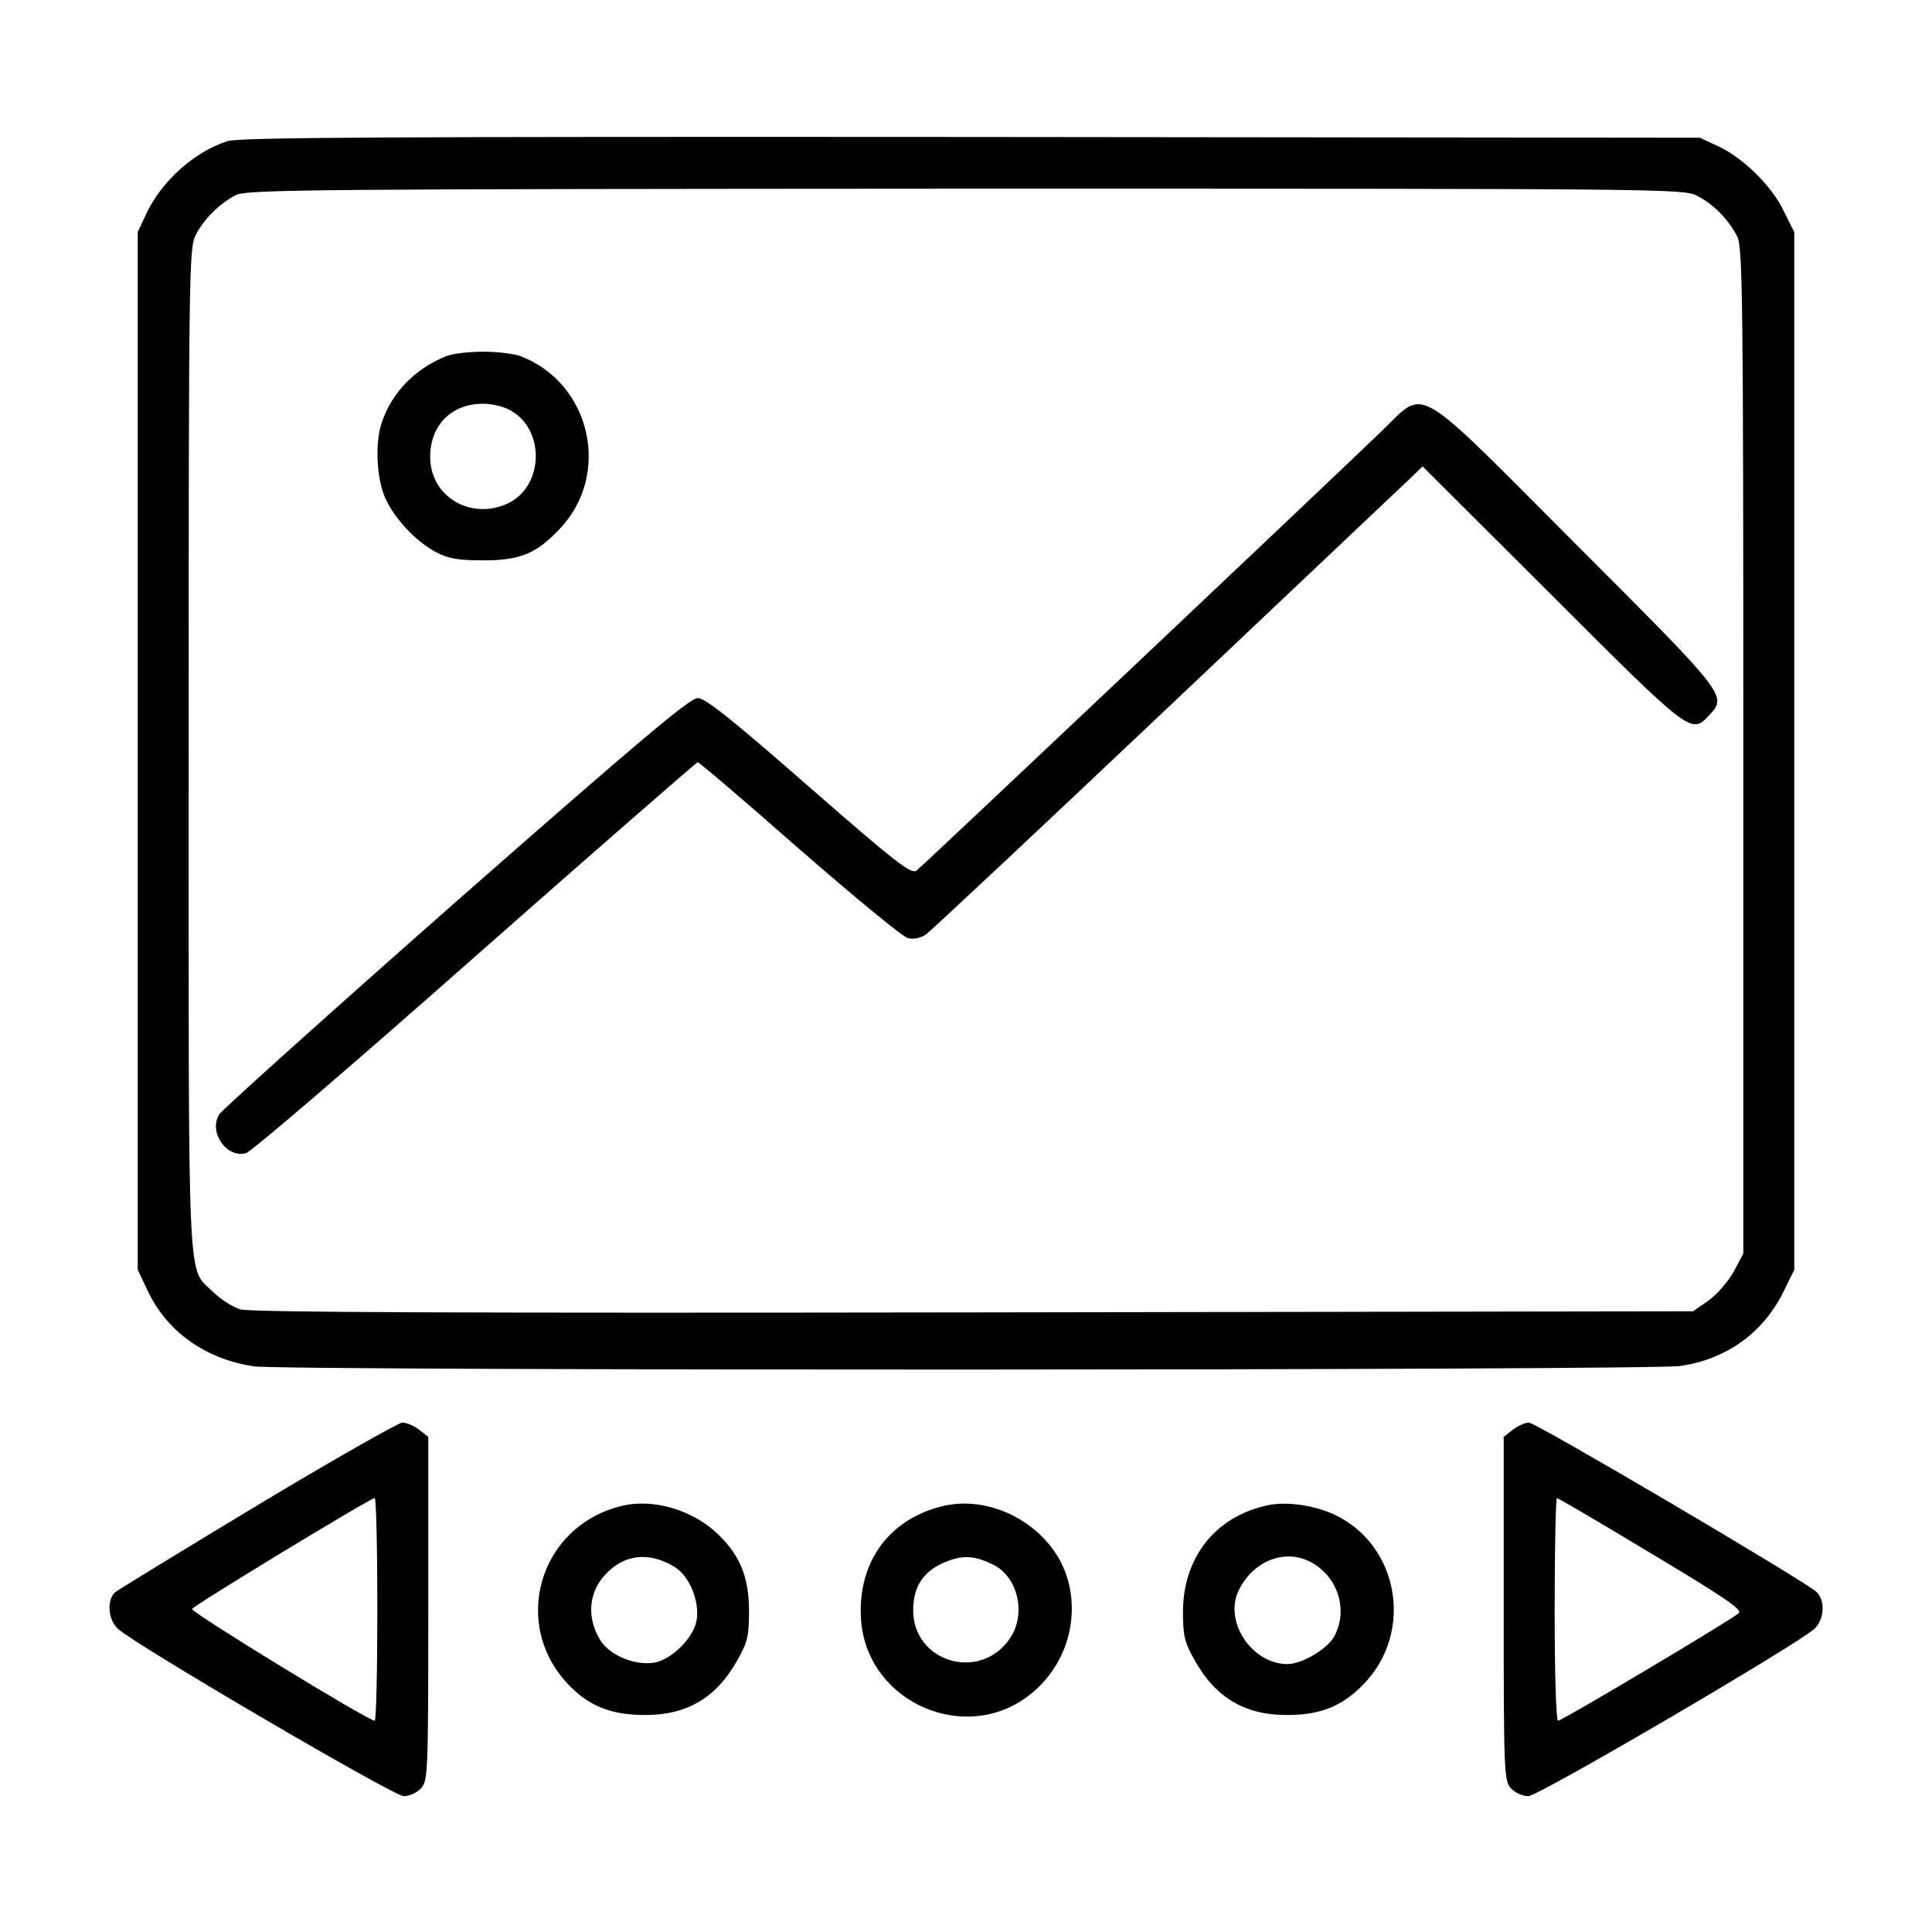 <?xml version="1.0" standalone="no"?>
<!DOCTYPE svg PUBLIC "-//W3C//DTD SVG 20010904//EN"
 "http://www.w3.org/TR/2001/REC-SVG-20010904/DTD/svg10.dtd">
<svg version="1.0" xmlns="http://www.w3.org/2000/svg"
 width="512pt" height="512pt" viewBox="0 0 512 512"
 preserveAspectRatio="xMidYMid meet">

<g transform="translate(0,512) scale(0.1,-0.1)"
fill="#000000" stroke="none">
<path d="M603 4746 c-88 -28 -176 -107 -216 -194 l-22 -47 0 -1375 0 -1375 26
-55 c51 -109 154 -182 282 -201 87 -12 3693 -11 3780 1 123 18 220 88 274 198
l28 57 0 1375 0 1375 -28 56 c-32 67 -109 142 -175 172 l-47 22 -1930 2
c-1568 1 -1938 -1 -1972 -11z m3895 -145 c43 -22 83 -63 106 -108 14 -29 16
-158 16 -1364 l0 -1331 -26 -49 c-15 -26 -45 -61 -67 -76 l-40 -28 -1906 -3
c-1351 -2 -1917 0 -1944 8 -20 6 -53 27 -72 46 -70 69 -65 -34 -65 1436 0
1288 1 1330 19 1366 22 42 62 82 106 105 27 15 219 16 1933 17 1853 0 1904 0
1940 -19z"/>
<path d="M1185 4177 c-83 -32 -146 -96 -173 -176 -19 -54 -14 -150 9 -201 25
-55 80 -114 134 -143 32 -17 57 -22 125 -22 98 0 140 17 202 82 140 145 84
390 -105 460 -18 6 -61 11 -97 11 -36 0 -79 -5 -95 -11z m172 -147 c89 -54 82
-200 -11 -244 -98 -46 -206 18 -206 123 0 84 56 141 140 141 27 0 58 -8 77
-20z"/>
<path d="M3661 3977 c-160 -154 -1217 -1153 -1232 -1164 -14 -11 -55 21 -285
222 -207 181 -275 235 -295 235 -21 0 -156 -114 -641 -540 -337 -297 -619
-551 -627 -563 -29 -47 19 -117 71 -103 13 3 286 237 607 521 321 283 587 515
590 515 4 0 125 -103 269 -230 145 -126 274 -233 288 -236 14 -4 33 0 47 9 12
8 299 277 637 597 338 320 630 596 648 613 l32 31 343 -342 c366 -366 369
-368 415 -319 50 53 52 51 -351 454 -439 440 -396 415 -516 300z"/>
<path d="M684 1132 c-199 -120 -369 -224 -378 -231 -24 -20 -20 -74 7 -98 49
-44 730 -443 757 -443 15 0 35 9 46 21 18 20 19 43 19 476 l0 455 -24 19 c-13
10 -33 19 -45 19 -11 -1 -184 -99 -382 -218z m316 -277 c0 -162 -3 -295 -7
-295 -18 0 -488 288 -484 296 5 10 471 293 484 294 4 0 7 -133 7 -295z"/>
<path d="M4009 1331 l-24 -19 0 -455 c0 -433 1 -456 19 -476 11 -12 31 -21 46
-21 27 0 708 399 758 443 27 25 30 77 5 99 -40 34 -743 448 -761 448 -11 0
-30 -9 -43 -19z m367 -328 c194 -116 242 -149 232 -158 -20 -18 -468 -285
-479 -285 -5 0 -9 119 -9 295 0 162 3 295 6 295 3 0 116 -66 250 -147z"/>
<path d="M1647 1129 c-218 -53 -295 -314 -139 -475 54 -56 113 -79 202 -79
112 0 190 47 245 147 26 46 30 63 30 128 0 89 -23 146 -80 202 -67 66 -173 98
-258 77z m140 -161 c40 -24 68 -92 59 -143 -9 -46 -65 -102 -111 -111 -51 -9
-119 19 -144 59 -36 59 -32 125 12 173 50 55 116 63 184 22z"/>
<path d="M2488 1126 c-139 -38 -217 -154 -206 -301 18 -222 287 -334 456 -189
86 73 122 190 92 297 -39 140 -202 233 -342 193z m145 -153 c65 -33 87 -130
44 -194 -78 -117 -257 -65 -257 74 0 67 31 109 97 132 40 14 70 11 116 -12z"/>
<path d="M3360 1131 c-138 -29 -224 -137 -225 -281 0 -65 4 -82 30 -128 55
-100 133 -147 245 -147 89 0 146 23 202 80 138 140 95 376 -82 454 -54 23
-122 32 -170 22z m129 -160 c63 -44 82 -127 45 -191 -20 -32 -85 -70 -122 -70
-96 0 -171 116 -128 198 43 84 136 112 205 63z"/>
</g>
</svg>

